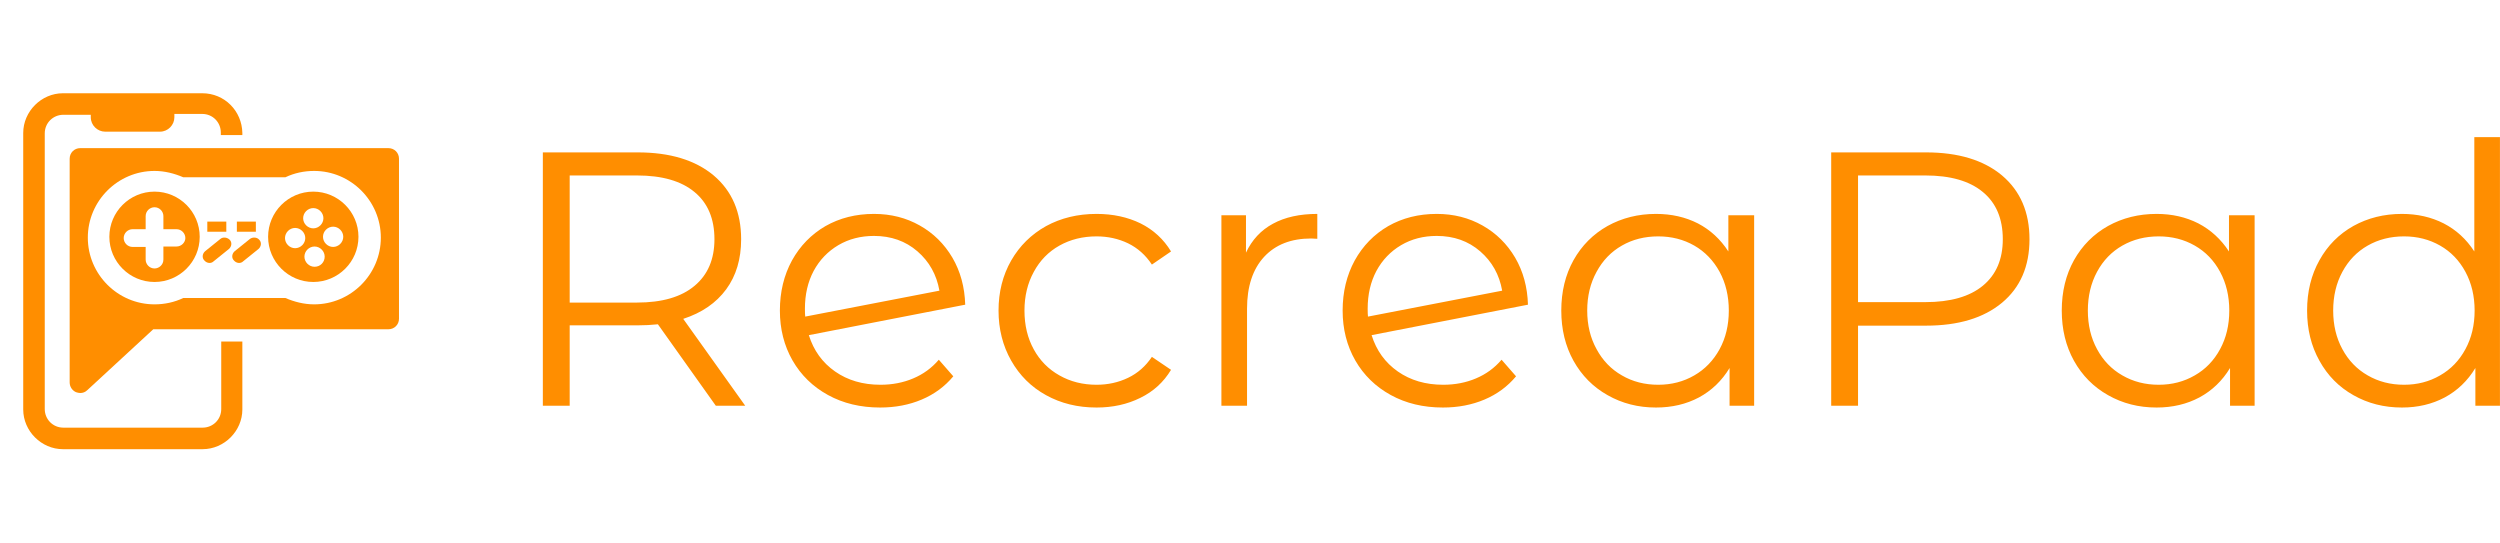 <?xml version="1.0" standalone="no"?>
<svg xmlns="http://www.w3.org/2000/svg" viewBox="0 0 165.793 36" width="165.793" height="36"><g fill="#ff8e00" color="#ff8e00" transform="translate(0 4) scale(0.28)"><svg width="100.0" height="100.0" x="0.0" y="0.0" viewBox="0 0 100 100"><path d="M52.4,66.6v16c0,2.5-2,4.4-4.4,4.4H15c-2.5,0-4.4-2-4.4-4.4V17.3c0-2.5,2-4.4,4.4-4.4h6.5c0,0.1,0,0.1,0,0.3v0.3  c0,1.9,1.6,3.4,3.4,3.4h13c1.9,0,3.4-1.6,3.4-3.4V13c0-0.1,0-0.1,0-0.3h6.6c2.5,0,4.4,2,4.4,4.4v0.6h5.1v-0.5  c-0.1-5.2-4.2-9.4-9.5-9.4h-33c-5.1,0-9.4,4.3-9.4,9.4v65.5c0,5.1,4.3,9.4,9.4,9.4H48c5.1,0,9.4-4.3,9.4-9.4V66.6H52.4z"></path><rect x="49.1" y="38.2" width="4.5" height="2.4"></rect><path d="M52.2,42.3l-3.6,2.9c-0.7,0.6-0.8,1.6-0.2,2.2c0.6,0.7,1.6,0.8,2.2,0.2l3.6-2.9c0.7-0.6,0.8-1.6,0.2-2.2  C53.8,41.9,52.8,41.8,52.2,42.3z"></path><path d="M36.6,31.1c-5.9,0-10.7,4.8-10.7,10.7c0,5.9,4.8,10.7,10.7,10.7c5.9,0,10.7-4.8,10.7-10.7C47.3,35.9,42.5,31.1,36.6,31.1z   M41.8,44.1h-3.1v3.1c0,1.2-1,2.1-2.1,2.1c-1.2,0-2.1-1-2.1-2.1v-3h-3.1c-1.2,0-2.1-1-2.1-2.1c0-1.2,1-2.1,2.1-2.1h3.1v-3.1  c0-1.2,1-2.1,2.1-2.1c1.2,0,2.1,1,2.1,2.1v3.1h3.1c1.2,0,2.1,1,2.1,2.1C43.9,43.1,43,44.1,41.8,44.1z"></path><path d="M59.2,42.3l-3.6,2.9c-0.7,0.6-0.8,1.6-0.2,2.2c0.6,0.7,1.6,0.8,2.2,0.2l3.6-2.9c0.7-0.6,0.8-1.6,0.2-2.2  C60.9,41.9,59.9,41.8,59.2,42.3z"></path><path d="M92,20.8H19c-1.4,0-2.5,1.1-2.5,2.5v53c0,1,0.6,1.9,1.5,2.3c0.3,0.1,0.7,0.2,1,0.2c0.6,0,1.2-0.2,1.7-0.7l15.6-14.4H92  c1.4,0,2.5-1.1,2.5-2.5V23.3C94.5,21.9,93.4,20.8,92,20.8z M74.4,57.8c-2.4,0-4.7-0.6-6.8-1.5H43.4c-2.1,1-4.4,1.5-6.8,1.5  c-8.7,0-15.8-7.1-15.8-15.8s7.1-15.8,15.8-15.8c2.4,0,4.7,0.6,6.8,1.5h24.2c2.1-1,4.4-1.5,6.8-1.5c8.7,0,15.8,7.1,15.8,15.8  C90.2,50.7,83.1,57.8,74.4,57.8z"></path><rect x="56.1" y="38.2" width="4.5" height="2.4"></rect><path d="M74.2,31.1c-5.9,0-10.7,4.8-10.7,10.7c0,5.9,4.8,10.7,10.7,10.7c5.9,0,10.7-4.8,10.7-10.7C84.9,35.9,80.1,31.1,74.2,31.1z   M74.2,35c1.3,0,2.4,1.1,2.4,2.4c0,1.3-1.1,2.4-2.4,2.4c-1.3,0-2.4-1.1-2.4-2.4C71.8,36.1,72.9,35,74.2,35z M69.9,44.5  c-1.3,0-2.4-1.1-2.4-2.4s1.1-2.4,2.4-2.4s2.4,1.1,2.4,2.4S71.2,44.5,69.9,44.5z M74.5,48.9c-1.3,0-2.4-1.1-2.4-2.4s1.1-2.4,2.4-2.4  s2.4,1.1,2.4,2.4S75.9,48.9,74.5,48.9z M78.9,44.2c-1.3,0-2.4-1.1-2.4-2.4c0-1.3,1.1-2.4,2.4-2.4c1.3,0,2.4,1.1,2.4,2.4  C81.3,43.1,80.2,44.2,78.9,44.2z"></path></svg></g><path fill="#ff8e00" fill-rule="nonzero" d="M13.42 17.81L11.47 17.81L7.63 12.41Q6.98 12.48 6.29 12.48L6.29 12.48L1.78 12.48L1.78 17.81L0 17.81L0 1.01L6.29 1.01Q9.50 1.01 11.33 2.54Q13.15 4.08 13.15 6.77L13.15 6.77Q13.15 8.74 12.16 10.09Q11.16 11.45 9.31 12.05L9.31 12.05L13.42 17.81ZM6.24 10.97Q8.74 10.97 10.06 9.86Q11.38 8.76 11.38 6.77L11.38 6.77Q11.38 4.73 10.06 3.64Q8.74 2.54 6.24 2.54L6.24 2.54L1.78 2.54L1.78 10.97L6.24 10.97ZM22.39 16.42Q23.57 16.42 24.56 16.00Q25.56 15.58 26.26 14.76L26.26 14.76L27.22 15.86Q26.38 16.87 25.13 17.40Q23.88 17.93 22.37 17.93L22.37 17.93Q20.42 17.93 18.91 17.10Q17.40 16.27 16.56 14.81Q15.72 13.34 15.72 11.50L15.72 11.50Q15.72 9.65 16.52 8.18Q17.33 6.72 18.74 5.90Q20.16 5.09 21.96 5.09L21.96 5.09Q23.64 5.09 25.00 5.86Q26.35 6.62 27.16 7.99Q27.96 9.36 28.01 11.11L28.01 11.11L17.64 13.13Q18.12 14.66 19.38 15.54Q20.64 16.42 22.39 16.42L22.39 16.42ZM21.96 6.55Q20.64 6.55 19.60 7.16Q18.55 7.78 17.96 8.87Q17.38 9.96 17.38 11.38L17.38 11.38Q17.38 11.74 17.40 11.90L17.40 11.90L26.30 10.18Q26.02 8.59 24.84 7.57Q23.66 6.55 21.96 6.55L21.96 6.55ZM36.72 17.93Q34.85 17.93 33.37 17.11Q31.90 16.30 31.06 14.82Q30.22 13.34 30.22 11.50L30.22 11.50Q30.22 9.65 31.06 8.18Q31.90 6.72 33.37 5.90Q34.85 5.09 36.72 5.09L36.72 5.09Q38.35 5.09 39.64 5.72Q40.92 6.36 41.66 7.58L41.66 7.58L40.39 8.45Q39.77 7.51 38.81 7.04Q37.85 6.58 36.72 6.58L36.72 6.58Q35.35 6.58 34.26 7.19Q33.17 7.80 32.56 8.93Q31.94 10.06 31.94 11.50L31.94 11.50Q31.94 12.96 32.56 14.08Q33.17 15.19 34.26 15.80Q35.35 16.42 36.72 16.42L36.72 16.42Q37.85 16.42 38.81 15.96Q39.77 15.50 40.39 14.57L40.39 14.57L41.66 15.43Q40.92 16.66 39.62 17.29Q38.33 17.93 36.72 17.93L36.72 17.93ZM46.63 7.66Q47.23 6.38 48.42 5.74Q49.61 5.09 51.36 5.09L51.36 5.09L51.36 6.74L50.95 6.72Q48.96 6.72 47.83 7.94Q46.70 9.17 46.70 11.38L46.70 11.38L46.70 17.81L45 17.81L45 5.18L46.63 5.18L46.63 7.66ZM59.71 16.42Q60.89 16.42 61.88 16.00Q62.88 15.58 63.58 14.76L63.58 14.76L64.54 15.86Q63.70 16.87 62.45 17.40Q61.20 17.93 59.69 17.93L59.69 17.93Q57.74 17.93 56.23 17.10Q54.72 16.27 53.88 14.81Q53.04 13.34 53.04 11.50L53.04 11.50Q53.04 9.65 53.84 8.18Q54.65 6.72 56.06 5.90Q57.48 5.09 59.28 5.09L59.28 5.09Q60.96 5.09 62.32 5.86Q63.67 6.62 64.48 7.99Q65.28 9.36 65.33 11.11L65.33 11.11L54.96 13.13Q55.44 14.66 56.70 15.54Q57.96 16.42 59.71 16.42L59.71 16.42ZM59.28 6.55Q57.96 6.55 56.92 7.16Q55.87 7.78 55.28 8.87Q54.70 9.96 54.70 11.38L54.70 11.38Q54.70 11.74 54.72 11.90L54.72 11.90L63.62 10.18Q63.34 8.59 62.16 7.57Q60.98 6.55 59.28 6.55L59.28 6.55ZM78.62 5.18L80.33 5.18L80.33 17.81L78.70 17.81L78.70 15.31Q77.93 16.58 76.67 17.26Q75.41 17.93 73.82 17.93L73.82 17.93Q72.05 17.93 70.61 17.11Q69.17 16.30 68.35 14.83Q67.54 13.37 67.54 11.50L67.54 11.50Q67.54 9.62 68.35 8.16Q69.17 6.70 70.61 5.89Q72.05 5.09 73.82 5.09L73.82 5.09Q75.36 5.09 76.60 5.72Q77.83 6.36 78.62 7.58L78.62 7.58L78.62 5.18ZM73.97 16.42Q75.29 16.42 76.36 15.80Q77.42 15.19 78.04 14.06Q78.65 12.94 78.65 11.50L78.65 11.50Q78.65 10.06 78.04 8.93Q77.42 7.80 76.36 7.19Q75.29 6.58 73.97 6.58L73.97 6.58Q72.62 6.58 71.56 7.19Q70.49 7.80 69.88 8.93Q69.26 10.06 69.26 11.50L69.26 11.50Q69.26 12.94 69.88 14.06Q70.49 15.19 71.56 15.80Q72.62 16.42 73.97 16.42L73.97 16.42ZM91.73 1.01Q94.94 1.01 96.77 2.54Q98.59 4.08 98.59 6.77L98.59 6.77Q98.59 9.46 96.77 10.98Q94.94 12.50 91.73 12.50L91.73 12.50L87.22 12.50L87.22 17.81L85.44 17.81L85.44 1.01L91.73 1.01ZM91.68 10.94Q94.18 10.94 95.50 9.85Q96.82 8.76 96.82 6.77L96.82 6.77Q96.82 4.73 95.50 3.64Q94.18 2.54 91.68 2.54L91.68 2.54L87.22 2.54L87.22 10.94L91.68 10.94ZM111.82 5.18L113.52 5.18L113.52 17.81L111.89 17.81L111.89 15.31Q111.12 16.58 109.86 17.26Q108.60 17.93 107.02 17.93L107.02 17.93Q105.24 17.93 103.80 17.11Q102.36 16.30 101.54 14.83Q100.73 13.37 100.73 11.50L100.73 11.50Q100.73 9.62 101.54 8.16Q102.36 6.70 103.80 5.89Q105.24 5.09 107.02 5.09L107.02 5.09Q108.55 5.09 109.79 5.72Q111.02 6.36 111.82 7.58L111.82 7.58L111.82 5.18ZM107.16 16.42Q108.48 16.42 109.55 15.80Q110.62 15.19 111.23 14.06Q111.84 12.94 111.84 11.50L111.84 11.50Q111.84 10.06 111.23 8.93Q110.62 7.80 109.55 7.19Q108.48 6.58 107.16 6.58L107.16 6.58Q105.82 6.58 104.75 7.19Q103.68 7.80 103.07 8.93Q102.46 10.06 102.46 11.50L102.46 11.50Q102.46 12.94 103.07 14.06Q103.68 15.19 104.75 15.80Q105.82 16.42 107.16 16.42L107.16 16.42ZM128.09 0L129.79 0L129.79 17.81L128.16 17.81L128.16 15.31Q127.39 16.58 126.13 17.26Q124.87 17.93 123.29 17.93L123.29 17.93Q121.51 17.93 120.07 17.11Q118.63 16.30 117.82 14.83Q117.00 13.37 117.00 11.50L117.00 11.50Q117.00 9.62 117.82 8.16Q118.63 6.70 120.07 5.89Q121.51 5.09 123.29 5.09L123.29 5.09Q124.82 5.09 126.06 5.72Q127.30 6.36 128.09 7.58L128.09 7.58L128.09 0ZM123.43 16.42Q124.75 16.42 125.82 15.80Q126.89 15.19 127.50 14.06Q128.11 12.94 128.11 11.50L128.11 11.50Q128.11 10.06 127.50 8.93Q126.89 7.80 125.82 7.19Q124.75 6.58 123.43 6.58L123.43 6.58Q122.09 6.58 121.02 7.19Q119.95 7.80 119.34 8.93Q118.73 10.06 118.73 11.50L118.73 11.50Q118.73 12.94 119.34 14.06Q119.95 15.19 121.02 15.80Q122.09 16.42 123.43 16.42L123.43 16.42Z" transform="translate(36, 9.096)"></path></svg>